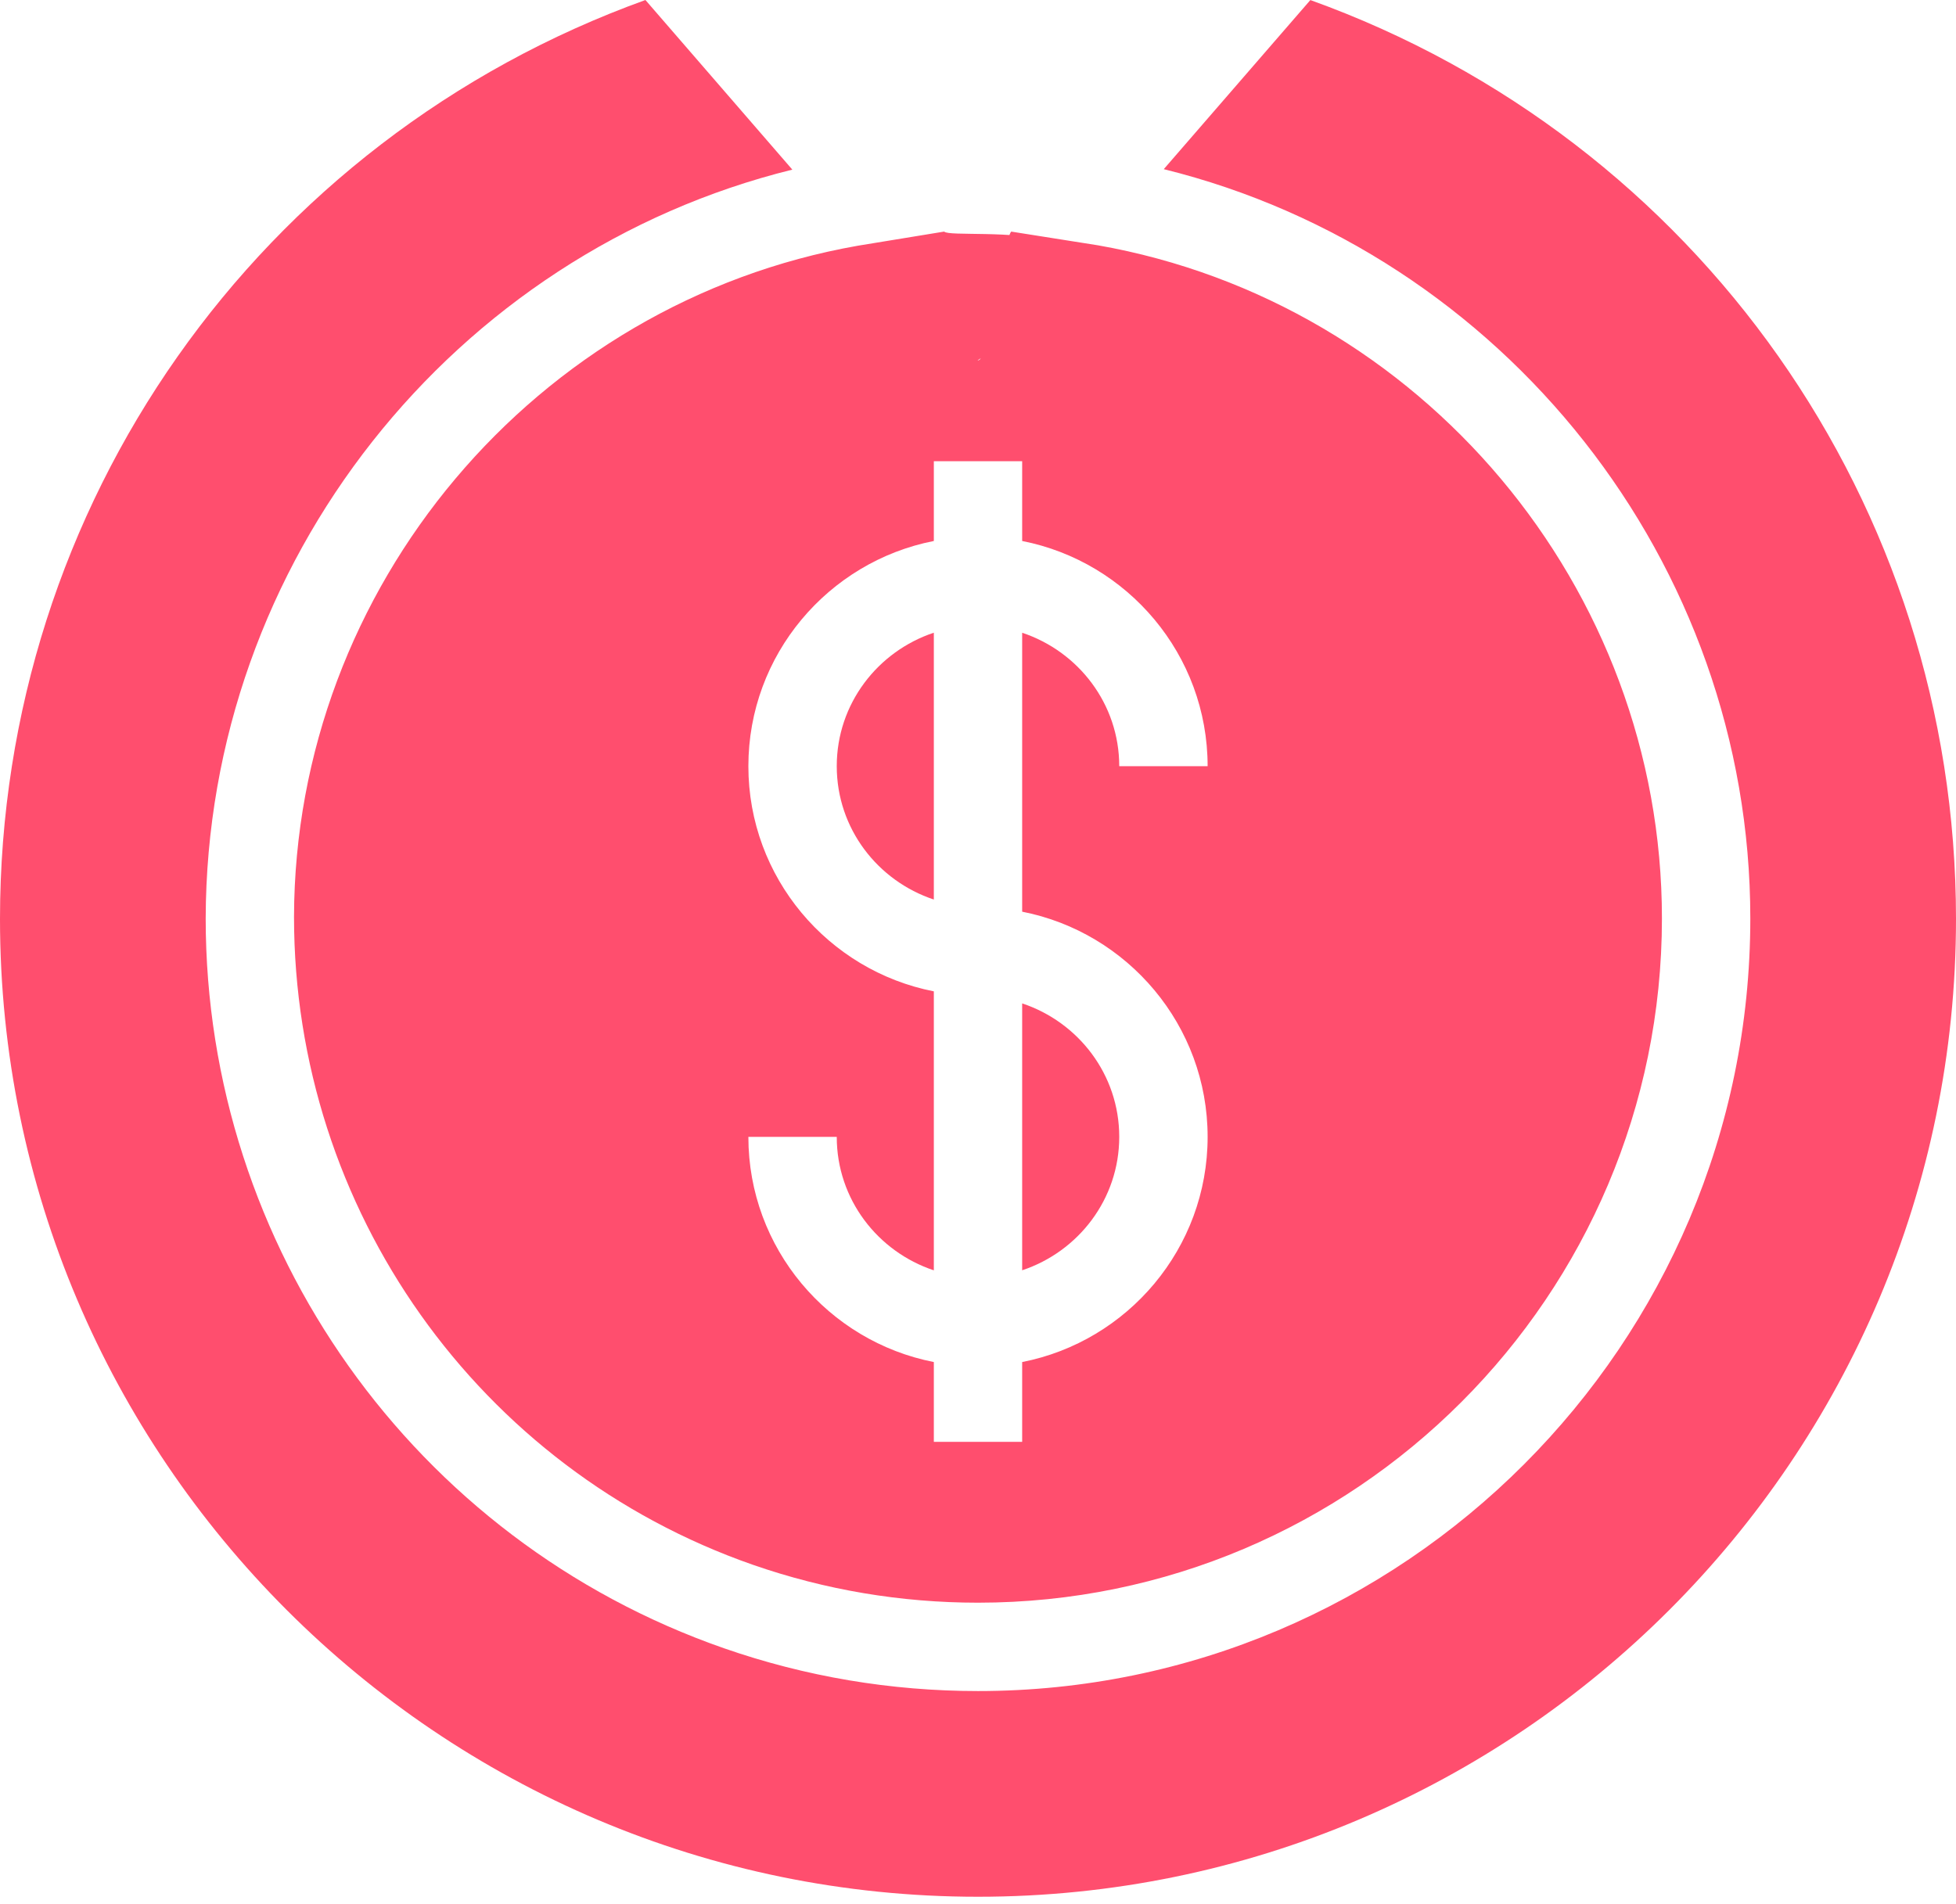 <svg width="38" height="37" viewBox="0 0 38 37" fill="none" xmlns="http://www.w3.org/2000/svg">
<path d="M19.858 24.683C20.949 24.32 21.744 23.301 21.744 22.09C21.744 20.879 20.949 19.86 19.858 19.497V24.683Z" fill="#FF4E6E"/>
<path d="M16.256 14.887C16.256 16.099 17.051 17.117 18.142 17.479V12.294C17.051 12.657 16.256 13.676 16.256 14.887Z" fill="#FF4E6E"/>
<path d="M18.996 7.003H18.994H18.992C23.5 4 18.506 4.688 18.343 4.5L16.669 4.774C10.406 5.874 5.727 11.401 5.712 17.815C5.712 23.501 9.295 28.547 14.628 30.406C16.031 30.894 17.501 31.142 19 31.142C26.326 31.142 32.287 25.178 32.287 17.846C32.287 11.413 27.607 5.871 21.327 4.766L19.645 4.5C19.482 4.689 19.245 7.003 18.996 7.003ZM23.461 14.888H21.744C21.744 13.677 20.949 12.658 19.858 12.295V17.715C21.908 18.117 23.461 19.925 23.461 22.091C23.461 24.256 21.908 26.065 19.858 26.466V28.017H18.142V26.466C16.092 26.065 14.539 24.256 14.539 22.091H16.256C16.256 23.302 17.051 24.321 18.142 24.684V19.263C16.092 18.861 14.539 17.053 14.539 14.888C14.539 12.722 16.092 10.914 18.142 10.512V8.962H19.858V10.512C21.908 10.914 23.461 12.722 23.461 14.888Z" fill="#FF4E6E"/>
<path d="M25.457 0.001L22.609 3.287C29.202 4.916 34.004 10.923 34.004 17.847C34.004 26.125 27.273 32.859 19 32.859C17.309 32.859 15.649 32.579 14.064 32.027C8.042 29.929 3.996 24.23 3.996 17.847C4.012 10.909 8.817 4.92 15.393 3.296L12.539 0C5.02 2.712 0 9.81 0 17.856C0 28.333 8.523 36.856 19 36.856C29.477 36.856 38 28.333 38 17.856C38 9.804 32.979 2.707 25.457 0.001Z" fill="#FF4E6E"/>
</svg>

